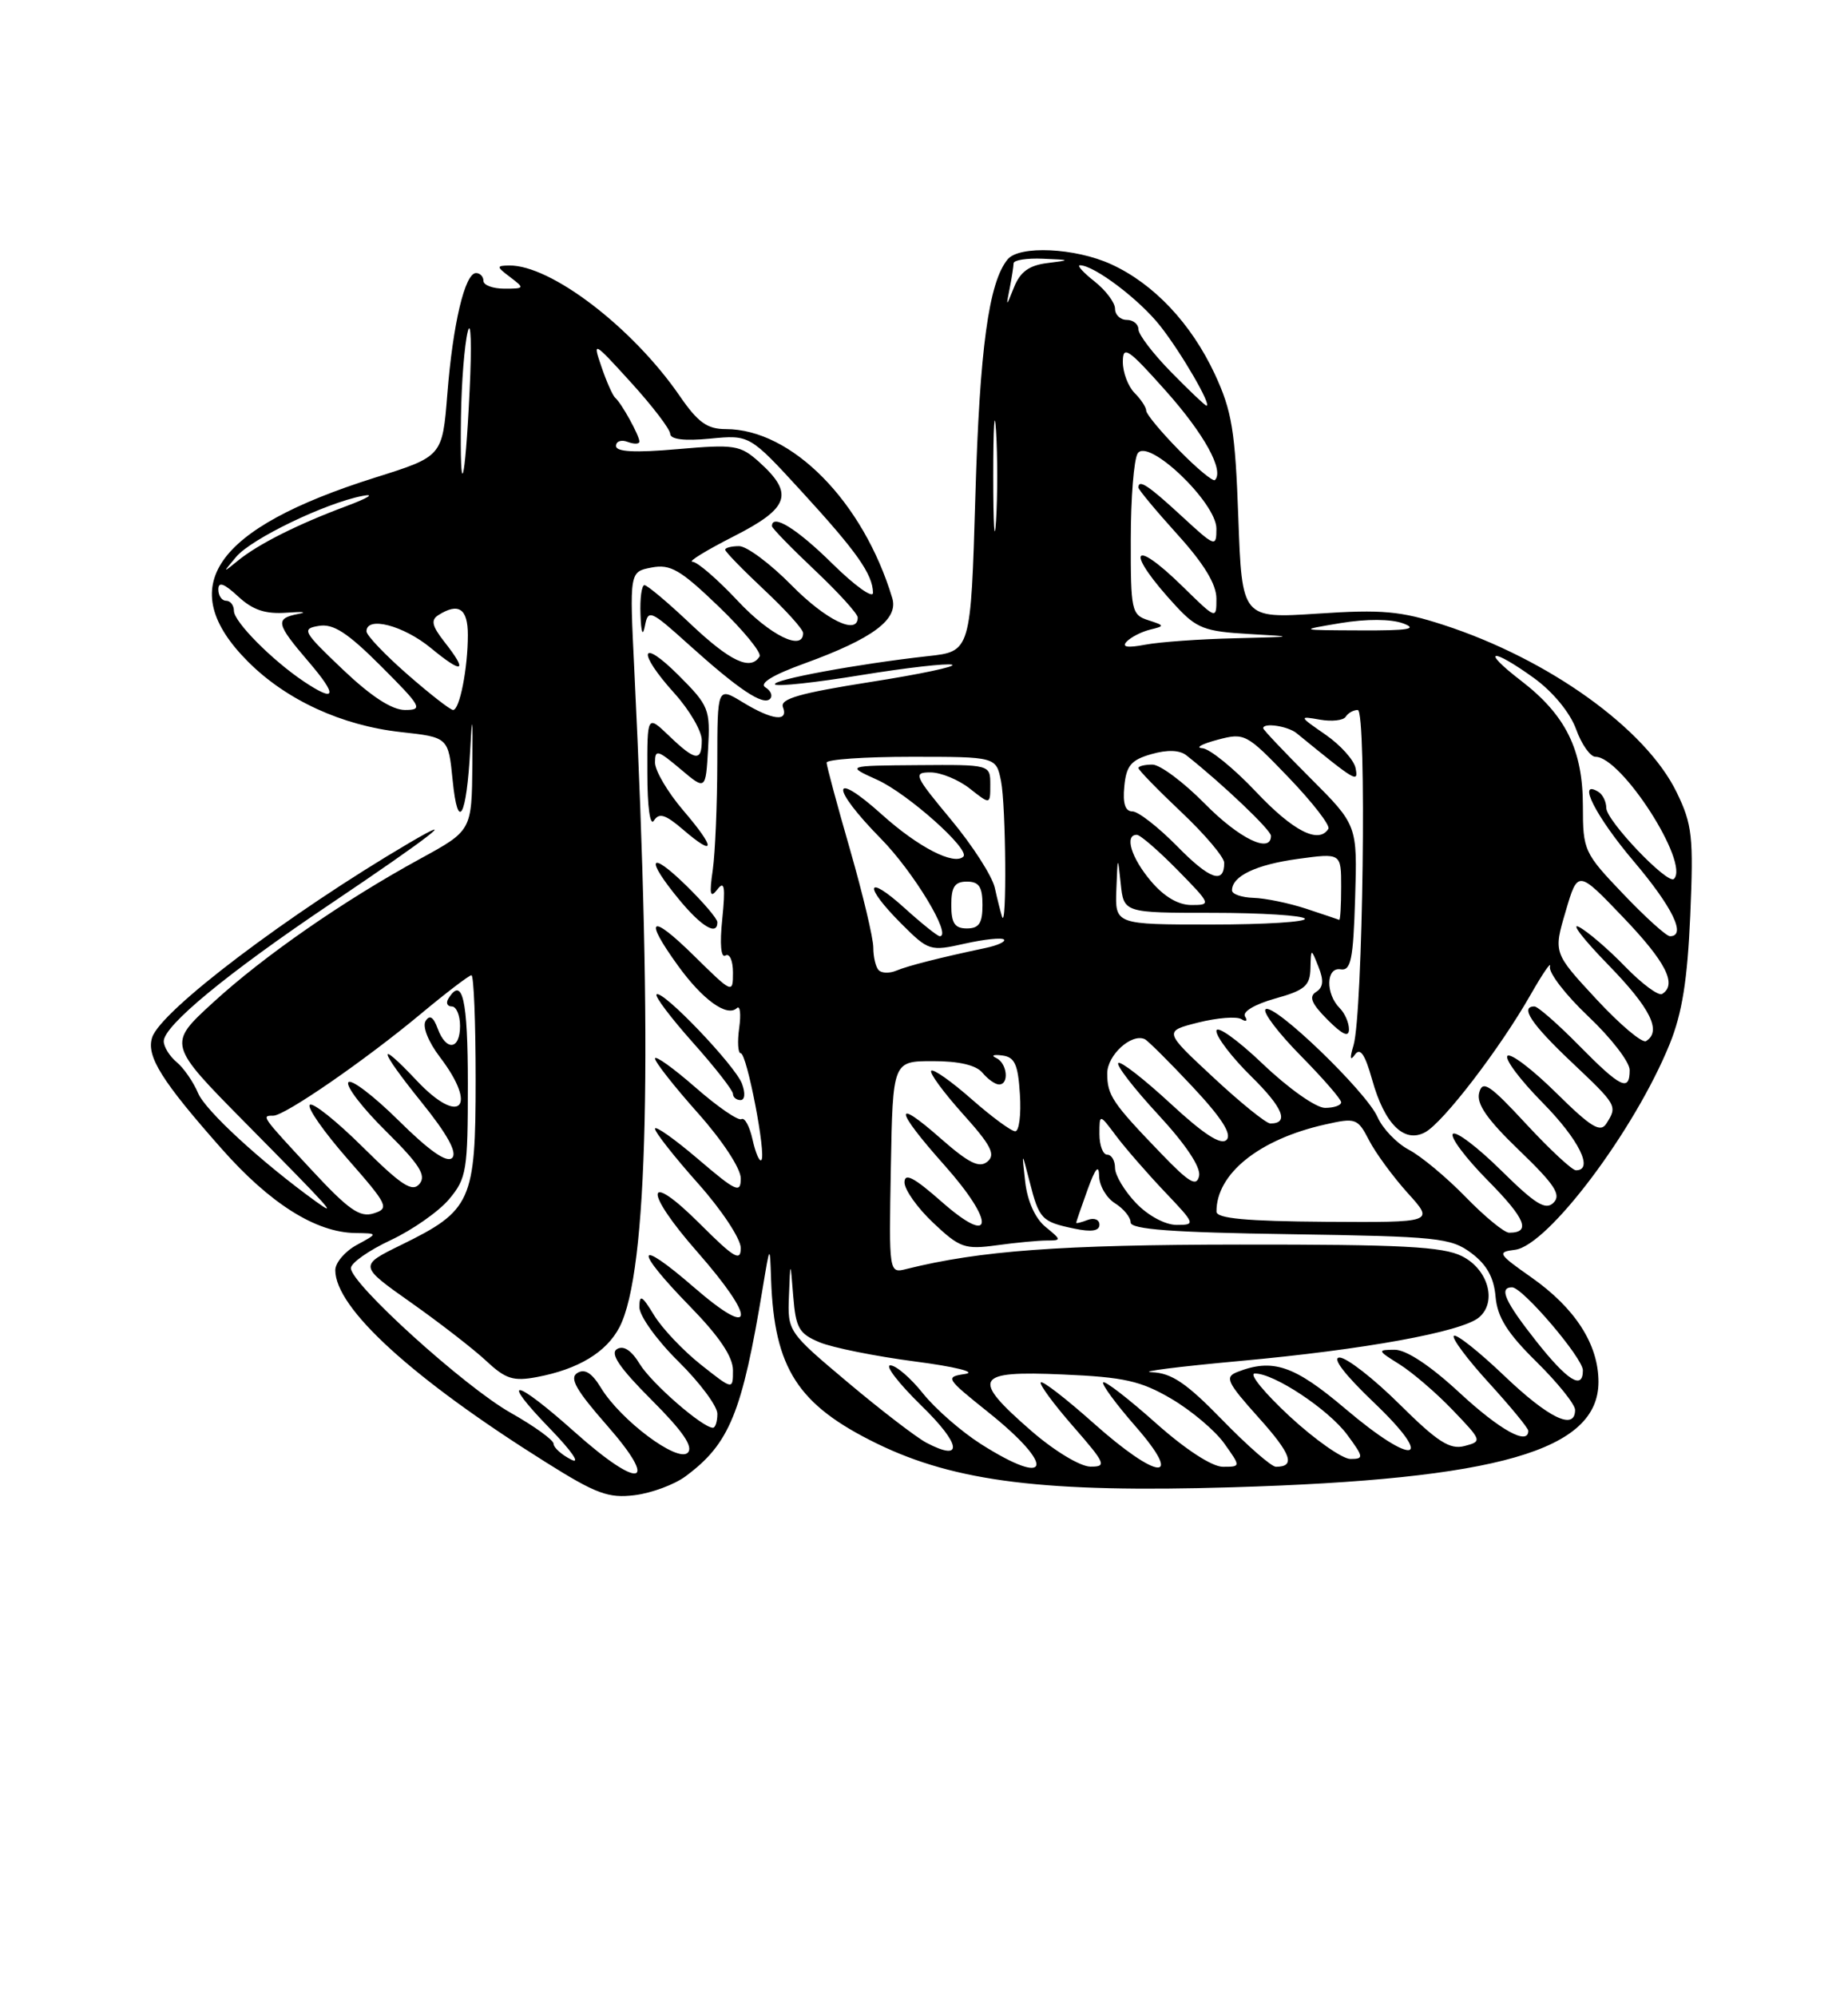<?xml version="1.0" encoding="UTF-8" standalone="no"?>
<!DOCTYPE svg PUBLIC "-//W3C//DTD SVG 1.1//EN" "http://www.w3.org/Graphics/SVG/1.1/DTD/svg11.dtd" >
<svg xmlns="http://www.w3.org/2000/svg" xmlns:xlink="http://www.w3.org/1999/xlink" version="1.1" viewBox="0 0 237 256">
 <g >
 <path fill="currentColor"
d=" M 87.91 189.23 C 93.56 185.05 95.16 181.15 97.83 165.00 C 98.74 159.50 98.74 159.50 98.89 164.00 C 99.29 175.40 102.31 180.08 112.49 185.04 C 122.53 189.93 134.07 191.35 158.00 190.63 C 192.16 189.61 205.01 185.91 205.00 177.10 C 204.99 172.30 202.01 167.67 196.40 163.73 C 192.10 160.71 191.96 160.48 194.29 160.19 C 198.51 159.68 209.65 144.87 214.13 133.82 C 215.73 129.88 216.41 125.61 216.77 117.32 C 217.20 107.26 217.03 105.68 215.04 101.58 C 211.09 93.42 198.63 84.48 185.10 80.09 C 179.65 78.32 177.25 78.10 168.99 78.65 C 159.28 79.28 159.28 79.28 158.81 66.35 C 158.41 55.20 157.99 52.68 155.80 47.96 C 152.76 41.45 147.97 36.37 142.50 33.87 C 137.88 31.76 130.71 31.43 129.22 33.25 C 126.80 36.20 125.64 44.71 125.09 63.50 C 124.50 83.50 124.50 83.50 119.00 84.10 C 110.04 85.09 98.83 87.16 99.40 87.73 C 99.69 88.02 104.65 87.48 110.43 86.53 C 116.21 85.59 121.46 84.99 122.10 85.20 C 122.74 85.41 118.01 86.42 111.58 87.42 C 102.58 88.84 100.01 89.57 100.41 90.63 C 101.16 92.57 99.04 92.32 95.25 90.01 C 92.00 88.03 92.00 88.03 91.99 97.76 C 91.98 103.12 91.72 109.30 91.41 111.50 C 90.95 114.66 91.08 115.19 92.00 114.00 C 92.91 112.82 93.05 113.64 92.63 117.78 C 92.29 121.03 92.46 122.84 93.04 122.47 C 93.57 122.15 94.00 123.13 94.00 124.65 C 94.00 127.39 93.95 127.37 89.00 122.50 C 83.41 116.99 82.47 117.59 86.97 123.80 C 90.12 128.15 93.24 130.40 94.50 129.21 C 94.91 128.82 95.05 129.96 94.80 131.75 C 94.55 133.54 94.64 135.00 95.00 135.00 C 95.78 135.00 98.30 148.04 97.64 148.69 C 97.39 148.94 96.89 147.76 96.51 146.06 C 96.14 144.37 95.50 143.19 95.09 143.44 C 94.69 143.69 92.02 141.86 89.18 139.37 C 86.33 136.88 84.00 135.22 84.00 135.67 C 84.01 136.13 86.48 139.27 89.50 142.66 C 92.65 146.19 95.00 149.77 95.00 151.03 C 95.00 153.01 94.43 152.75 89.50 148.54 C 86.47 145.96 84.00 144.22 84.00 144.67 C 84.01 145.13 86.48 148.27 89.50 151.66 C 92.53 155.05 95.00 158.78 95.00 159.96 C 95.00 161.75 94.16 161.25 89.80 156.90 C 82.74 149.84 82.44 152.51 89.41 160.44 C 97.07 169.17 96.84 171.79 89.00 165.00 C 81.49 158.49 81.19 159.97 88.50 167.46 C 92.24 171.29 94.00 173.90 94.00 175.63 C 94.00 178.17 94.00 178.17 89.87 174.90 C 87.60 173.10 84.90 170.25 83.88 168.57 C 82.33 166.03 82.01 165.85 82.00 167.54 C 82.00 168.66 84.24 171.78 87.00 174.50 C 89.75 177.21 92.00 180.23 92.00 181.21 C 92.00 182.20 91.74 183.00 91.43 183.00 C 90.10 183.00 83.54 177.29 82.04 174.82 C 80.97 173.06 79.96 172.41 79.12 172.92 C 78.21 173.49 79.46 175.33 83.55 179.42 C 87.60 183.47 88.95 185.45 88.20 186.20 C 86.90 187.50 79.61 182.05 77.07 177.88 C 75.91 175.97 74.99 175.39 74.04 175.98 C 72.99 176.62 73.88 178.18 77.81 182.66 C 84.67 190.46 82.10 191.04 73.74 183.58 C 65.92 176.60 63.94 176.31 70.54 183.12 C 73.34 186.01 74.52 187.73 73.25 187.08 C 72.01 186.45 71.00 185.54 71.00 185.06 C 71.00 184.58 68.52 182.79 65.49 181.08 C 59.60 177.76 45.00 164.55 45.00 162.54 C 45.00 161.88 47.29 160.27 50.09 158.96 C 52.89 157.65 56.27 155.28 57.59 153.71 C 59.84 151.03 60.00 150.06 60.00 138.92 C 60.00 128.08 59.31 125.07 57.50 128.00 C 57.16 128.55 57.36 129.00 57.94 129.00 C 58.52 129.00 59.00 130.12 59.00 131.50 C 59.00 134.57 57.22 134.78 56.13 131.83 C 55.58 130.33 55.10 130.03 54.58 130.87 C 54.15 131.57 54.92 133.52 56.41 135.48 C 61.36 141.96 58.98 144.38 53.44 138.50 C 48.23 132.98 48.53 134.41 54.00 141.20 C 57.37 145.37 58.67 147.73 57.99 148.41 C 57.31 149.09 55.06 147.52 51.11 143.61 C 47.88 140.42 44.98 138.22 44.67 138.73 C 44.35 139.24 46.53 142.07 49.52 145.01 C 53.80 149.25 54.70 150.66 53.80 151.74 C 52.88 152.85 51.51 151.96 46.53 147.03 C 43.15 143.68 40.09 141.24 39.73 141.61 C 39.36 141.97 41.55 145.09 44.58 148.55 C 49.76 154.45 49.96 154.88 47.93 155.52 C 46.15 156.09 44.70 155.07 39.88 149.87 C 33.50 143.00 33.50 143.00 35.05 143.00 C 36.53 143.00 46.77 135.94 53.92 129.99 C 57.21 127.25 60.16 125.00 60.46 125.00 C 60.76 125.00 61.00 131.01 61.00 138.37 C 61.00 153.98 60.47 155.15 51.48 159.55 C 46.01 162.23 46.01 162.23 52.76 166.99 C 56.47 169.61 60.80 172.97 62.39 174.46 C 64.84 176.75 65.84 177.07 68.86 176.50 C 74.17 175.50 77.78 173.32 79.45 170.10 C 83.11 163.02 83.74 134.99 81.35 85.89 C 80.73 73.28 80.73 73.28 83.57 72.74 C 85.98 72.28 87.26 73.02 92.17 77.74 C 95.34 80.79 97.70 83.67 97.41 84.14 C 96.26 86.01 93.65 84.78 88.59 80.00 C 85.69 77.25 83.01 75.00 82.65 75.00 C 82.29 75.00 82.06 76.69 82.14 78.75 C 82.22 81.12 82.43 81.66 82.71 80.22 C 83.12 78.07 83.42 78.19 88.32 82.61 C 94.75 88.40 97.86 90.47 98.75 89.58 C 99.13 89.20 98.87 88.54 98.16 88.10 C 97.33 87.59 99.09 86.51 103.19 85.03 C 111.94 81.85 115.25 79.39 114.43 76.66 C 110.70 64.29 101.54 55.00 93.08 55.00 C 90.70 55.00 89.51 54.15 87.17 50.75 C 81.13 41.97 70.61 33.94 65.28 34.03 C 63.64 34.06 63.65 34.18 65.44 35.53 C 67.30 36.94 67.27 37.00 64.69 37.00 C 63.21 37.00 62.00 36.55 62.00 36.00 C 62.00 35.45 61.57 35.00 61.05 35.00 C 59.62 35.00 58.08 41.51 57.37 50.50 C 56.73 58.50 56.73 58.50 48.12 61.21 C 27.41 67.73 22.23 75.23 31.82 84.82 C 36.73 89.73 43.82 92.99 51.40 93.83 C 57.50 94.50 57.50 94.50 58.05 100.00 C 58.72 106.77 59.83 104.80 60.31 96.00 C 60.56 91.27 60.64 91.81 60.58 97.98 C 60.50 106.46 60.50 106.46 53.91 110.06 C 44.06 115.44 33.83 122.53 27.31 128.51 C 21.50 133.83 21.50 133.83 31.50 143.95 C 42.57 155.15 43.41 156.09 40.50 153.99 C 33.55 148.97 26.35 142.36 25.41 140.12 C 24.80 138.68 23.56 136.88 22.65 136.13 C 21.74 135.37 21.00 134.17 21.00 133.46 C 21.00 131.46 29.19 124.71 42.43 115.82 C 55.00 107.37 59.36 104.00 52.50 108.03 C 37.03 117.12 20.60 129.55 19.51 132.98 C 18.74 135.38 20.74 138.56 28.45 147.27 C 34.66 154.29 40.52 157.97 45.57 158.04 C 48.50 158.08 48.50 158.08 45.75 159.57 C 44.24 160.39 43.00 161.85 43.00 162.80 C 43.00 167.67 52.89 176.69 70.00 187.42 C 76.46 191.48 78.04 192.06 81.41 191.64 C 83.57 191.37 86.49 190.28 87.91 189.23 Z  M 95.16 138.91 C 94.30 136.58 84.90 126.76 84.20 127.46 C 83.96 127.71 86.06 130.49 88.88 133.65 C 91.70 136.81 94.00 139.76 94.00 140.20 C 94.00 140.64 94.44 141.00 94.97 141.00 C 95.53 141.00 95.61 140.12 95.16 138.91 Z  M 92.00 118.20 C 92.00 117.76 90.20 115.65 88.00 113.50 C 83.27 108.88 82.70 109.97 87.07 115.27 C 89.97 118.79 92.00 119.99 92.00 118.20 Z  M 87.62 103.87 C 85.63 101.54 84.00 98.78 84.00 97.73 C 84.00 96.02 84.34 96.11 87.25 98.56 C 90.50 101.31 90.50 101.31 90.81 95.98 C 91.10 90.91 90.92 90.45 87.06 86.59 C 82.09 81.62 81.64 83.49 86.50 88.87 C 88.42 91.00 90.00 93.70 90.00 94.87 C 90.00 97.66 89.19 97.56 85.80 94.31 C 83.00 91.63 83.00 91.63 83.02 99.06 C 83.02 103.47 83.37 105.96 83.87 105.17 C 84.53 104.14 85.34 104.39 87.61 106.34 C 91.80 109.94 91.80 108.75 87.62 103.87 Z  M 125.82 185.10 C 123.30 183.50 119.95 180.58 118.37 178.60 C 116.79 176.62 114.91 175.00 114.18 175.00 C 113.46 175.00 115.26 177.33 118.17 180.17 C 123.29 185.15 123.59 187.43 118.81 184.92 C 117.54 184.25 113.01 180.78 108.75 177.20 C 101.04 170.72 101.00 170.66 101.18 166.09 C 101.36 161.50 101.36 161.50 101.73 166.15 C 102.06 170.23 102.47 170.95 105.12 172.05 C 106.79 172.74 112.28 173.84 117.32 174.50 C 122.42 175.16 125.30 175.87 123.80 176.10 C 121.18 176.49 121.27 176.63 126.73 181.00 C 135.43 187.95 134.80 190.79 125.82 185.10 Z  M 132.25 183.39 C 124.47 176.62 124.99 175.67 136.30 176.17 C 144.17 176.51 146.31 176.99 150.23 179.29 C 152.78 180.79 155.83 183.36 157.00 185.00 C 159.14 188.00 159.14 188.00 156.82 188.00 C 155.42 187.99 152.00 185.76 148.20 182.37 C 144.74 179.29 141.72 176.95 141.48 177.18 C 141.25 177.41 143.11 179.94 145.61 182.80 C 151.96 190.06 148.52 189.79 140.20 182.37 C 136.74 179.29 133.72 176.95 133.48 177.18 C 133.25 177.41 135.11 179.94 137.61 182.80 C 141.80 187.60 141.97 188.00 139.83 187.98 C 138.52 187.96 135.19 185.95 132.25 183.39 Z  M 156.76 182.00 C 152.15 177.26 150.25 175.98 147.71 175.88 C 145.95 175.82 151.03 175.17 159.02 174.44 C 174.95 172.99 187.42 170.72 189.66 168.87 C 192.03 166.90 190.87 162.70 187.50 161.01 C 185.06 159.78 179.76 159.50 159.00 159.52 C 136.00 159.54 125.68 160.30 116.25 162.65 C 114.00 163.22 114.00 163.22 114.25 149.62 C 114.50 136.01 114.50 136.01 119.63 136.01 C 122.97 136.00 125.19 136.52 126.00 137.50 C 126.68 138.32 127.64 139.00 128.12 139.00 C 129.47 139.00 129.16 136.24 127.75 135.60 C 127.06 135.29 127.40 135.14 128.50 135.28 C 130.13 135.47 130.56 136.39 130.80 140.26 C 130.97 142.87 130.70 145.00 130.20 145.00 C 129.69 145.00 127.17 143.14 124.60 140.88 C 122.02 138.61 119.70 136.97 119.43 137.24 C 119.16 137.50 120.98 139.98 123.46 142.75 C 127.11 146.80 127.72 147.99 126.63 148.89 C 125.59 149.75 124.24 149.08 120.64 145.92 C 114.52 140.53 114.73 142.18 121.07 149.29 C 127.69 156.72 127.47 159.94 120.75 154.02 C 117.22 150.91 116.00 150.27 116.00 151.55 C 116.00 152.49 117.66 154.83 119.69 156.74 C 123.08 159.94 123.73 160.17 127.83 159.61 C 130.28 159.27 133.17 159.00 134.25 159.00 C 136.15 159.00 136.14 158.93 134.08 157.25 C 132.76 156.17 131.77 153.97 131.48 151.50 C 131.03 147.50 131.03 147.50 132.05 151.48 C 133.27 156.26 133.59 156.60 137.75 157.47 C 139.98 157.94 141.00 157.78 141.00 156.97 C 141.00 156.32 140.32 156.05 139.50 156.36 C 138.68 156.68 138.01 156.84 138.02 156.72 C 138.02 156.60 138.68 154.70 139.47 152.50 C 140.48 149.71 140.93 149.18 140.96 150.74 C 140.98 151.97 141.90 153.55 143.00 154.23 C 144.10 154.92 145.00 156.02 145.00 156.68 C 145.00 157.57 150.36 157.97 165.43 158.19 C 184.35 158.48 186.07 158.65 188.68 160.60 C 190.66 162.07 191.59 163.74 191.80 166.19 C 192.03 168.83 193.29 170.85 197.05 174.55 C 199.77 177.23 202.00 180.00 202.00 180.71 C 202.00 183.41 198.63 181.79 192.92 176.34 C 189.66 173.23 186.75 170.92 186.45 171.22 C 186.16 171.51 188.19 174.23 190.96 177.26 C 193.73 180.30 196.00 183.05 196.00 183.39 C 196.00 185.32 192.37 183.31 187.17 178.50 C 183.45 175.05 180.35 173.00 178.87 173.00 C 176.60 173.01 176.63 173.09 179.50 174.88 C 181.15 175.92 184.22 178.55 186.32 180.75 C 190.07 184.66 190.10 184.74 187.82 185.34 C 185.94 185.83 184.36 184.82 179.47 179.97 C 176.16 176.69 172.70 174.00 171.80 174.00 C 170.77 174.00 172.44 176.18 176.18 179.75 C 184.25 187.44 181.39 188.08 172.53 180.56 C 165.97 175.00 163.23 174.07 158.66 175.86 C 157.04 176.50 157.36 177.18 161.38 181.66 C 165.62 186.37 166.20 188.00 163.63 188.00 C 163.06 188.00 159.97 185.30 156.76 182.00 Z  M 165.41 181.55 C 162.16 178.54 160.14 176.07 160.91 176.05 C 163.32 175.97 170.38 180.65 172.78 183.90 C 174.90 186.78 174.93 187.00 173.19 187.00 C 172.16 187.00 168.66 184.55 165.41 181.55 Z  M 197.02 171.91 C 193.01 166.83 192.18 165.00 193.92 165.00 C 195.27 165.00 203.00 174.06 203.00 175.64 C 203.00 178.21 201.04 176.99 197.02 171.91 Z  M 187.96 153.42 C 185.51 150.90 182.23 148.17 180.67 147.36 C 179.12 146.54 177.32 144.66 176.67 143.19 C 175.25 139.93 163.26 128.40 162.30 129.37 C 161.92 129.74 163.95 132.41 166.81 135.31 C 169.66 138.20 172.00 140.89 172.00 141.28 C 172.00 141.68 171.07 142.00 169.93 142.00 C 168.77 142.00 165.23 139.50 161.93 136.35 C 158.67 133.24 156.00 131.35 156.00 132.14 C 156.00 132.93 158.01 135.55 160.46 137.96 C 164.55 141.98 165.37 144.00 162.92 144.00 C 162.38 144.00 159.09 141.34 155.60 138.09 C 149.24 132.18 149.24 132.18 153.67 131.06 C 156.11 130.45 158.60 130.25 159.21 130.63 C 159.82 131.01 160.03 130.86 159.67 130.28 C 159.30 129.68 160.93 128.72 163.52 127.99 C 167.34 126.93 168.01 126.35 168.06 124.12 C 168.13 121.50 168.13 121.50 169.09 123.92 C 169.80 125.68 169.71 126.56 168.78 127.14 C 167.82 127.74 168.19 128.63 170.25 130.70 C 172.18 132.63 173.00 133.00 173.00 131.93 C 173.00 131.09 172.47 129.87 171.82 129.22 C 169.98 127.38 170.05 123.94 171.92 124.24 C 173.25 124.46 173.55 123.02 173.79 115.13 C 174.08 105.76 174.08 105.76 168.04 99.72 C 164.72 96.40 162.00 93.53 162.00 93.34 C 162.00 92.59 165.16 93.06 166.29 93.98 C 173.96 100.24 174.22 100.39 173.85 98.46 C 173.65 97.42 171.91 95.49 169.99 94.16 C 166.57 91.80 166.56 91.76 169.27 92.24 C 170.80 92.51 172.29 92.34 172.58 91.87 C 172.88 91.39 173.57 91.00 174.13 91.00 C 175.30 91.00 174.80 129.93 173.58 134.00 C 173.08 135.65 173.15 136.05 173.76 135.18 C 174.44 134.23 175.05 135.11 175.97 138.38 C 177.56 144.07 180.07 146.57 182.76 145.13 C 185.08 143.89 192.36 134.40 196.29 127.50 C 197.86 124.75 198.98 123.12 198.78 123.89 C 198.57 124.65 200.79 127.53 203.70 130.28 C 206.62 133.04 209.00 136.12 209.00 137.15 C 209.00 139.99 207.85 139.43 202.50 134.00 C 199.79 131.25 197.22 129.00 196.79 129.00 C 194.89 129.00 196.38 131.25 201.50 136.09 C 207.41 141.68 207.45 141.74 206.02 144.00 C 205.25 145.23 204.06 144.50 199.56 140.06 C 196.53 137.07 193.73 134.94 193.33 135.33 C 192.94 135.73 194.95 138.41 197.81 141.31 C 202.50 146.06 204.45 150.00 202.11 150.00 C 201.62 150.00 198.74 147.32 195.71 144.05 C 191.04 139.01 190.13 138.40 189.70 140.06 C 189.32 141.48 190.72 143.49 194.84 147.45 C 199.39 151.83 200.25 153.14 199.24 154.15 C 198.23 155.17 196.92 154.36 192.52 150.02 C 189.51 147.05 186.73 144.94 186.33 145.33 C 185.94 145.73 187.96 148.43 190.83 151.33 C 195.66 156.22 196.38 158.00 193.54 158.00 C 192.92 158.00 190.41 155.94 187.96 153.42 Z  M 145.69 154.20 C 144.21 152.65 143.00 150.63 143.00 149.70 C 143.00 148.76 142.55 148.00 142.00 148.00 C 141.45 148.00 141.00 146.81 141.00 145.37 C 141.00 142.73 141.00 142.73 143.16 145.62 C 144.35 147.20 147.15 150.41 149.37 152.75 C 153.31 156.89 153.35 157.00 150.90 157.00 C 149.44 157.00 147.24 155.82 145.69 154.20 Z  M 156.01 155.30 C 155.98 150.44 161.49 146.02 169.94 144.13 C 173.87 143.24 174.12 143.33 175.58 146.16 C 176.42 147.79 178.65 150.82 180.53 152.91 C 183.96 156.69 183.96 156.69 169.99 156.60 C 159.82 156.53 156.01 156.17 156.01 155.30 Z  M 148.95 147.89 C 142.65 141.36 142.00 140.40 142.00 137.58 C 142.00 135.24 145.10 132.41 146.81 133.19 C 147.19 133.36 149.95 136.10 152.93 139.28 C 156.68 143.28 158.02 145.38 157.30 146.10 C 156.58 146.82 154.37 145.38 150.10 141.43 C 146.71 138.30 143.70 135.96 143.42 136.25 C 143.13 136.54 145.43 139.51 148.53 142.86 C 152.05 146.66 154.02 149.60 153.78 150.72 C 153.47 152.15 152.53 151.61 148.95 147.89 Z  M 204.72 128.06 C 199.22 122.13 199.22 122.13 200.79 116.81 C 202.35 111.50 202.35 111.50 208.17 117.58 C 213.65 123.30 215.12 126.19 213.16 127.40 C 212.70 127.68 210.56 126.10 208.41 123.88 C 206.26 121.66 203.60 119.38 202.50 118.81 C 201.40 118.24 203.09 120.42 206.25 123.66 C 211.68 129.23 213.14 132.18 211.10 133.44 C 210.61 133.74 207.74 131.32 204.72 128.06 Z  M 112.70 124.36 C 112.31 123.98 112.00 122.67 112.00 121.46 C 112.00 120.25 110.65 114.59 109.01 108.88 C 107.36 103.17 106.01 98.16 106.01 97.75 C 106.00 97.34 110.89 97.00 116.88 97.00 C 127.75 97.00 127.75 97.00 128.38 100.12 C 129.01 103.28 129.13 119.36 128.51 117.50 C 128.33 116.95 127.91 115.28 127.58 113.79 C 127.25 112.30 124.72 108.36 121.95 105.04 C 117.25 99.39 117.08 99.00 119.33 99.00 C 120.65 99.00 122.92 99.93 124.37 101.07 C 127.00 103.15 127.00 103.15 127.00 100.57 C 127.00 98.00 127.00 98.00 117.75 98.07 C 108.50 98.14 108.50 98.14 112.50 99.95 C 116.40 101.71 124.45 108.88 123.55 109.79 C 122.37 110.96 117.76 108.59 113.12 104.42 C 106.56 98.52 106.44 100.85 112.95 107.47 C 117.16 111.74 122.15 120.00 120.52 120.00 C 120.24 120.00 118.20 118.37 116.00 116.38 C 111.03 111.89 110.70 113.50 115.59 118.39 C 119.08 121.88 119.28 121.95 123.72 120.95 C 126.22 120.39 128.48 120.15 128.75 120.42 C 129.02 120.68 127.95 121.18 126.37 121.51 C 120.60 122.73 116.46 123.78 114.95 124.41 C 114.09 124.77 113.08 124.75 112.70 124.36 Z  M 208.17 114.58 C 203.15 109.33 203.00 109.00 203.00 103.32 C 203.00 96.10 200.81 91.66 195.07 87.25 C 189.80 83.20 191.23 82.94 196.77 86.94 C 199.17 88.69 201.35 91.34 202.12 93.44 C 202.82 95.40 203.95 97.00 204.62 97.00 C 207.96 97.00 216.71 110.62 214.68 112.65 C 213.89 113.45 206.00 105.18 206.00 103.56 C 206.00 102.77 205.55 101.84 205.00 101.50 C 202.16 99.75 204.66 104.66 209.50 110.37 C 214.51 116.28 216.32 120.00 214.17 120.00 C 213.71 120.00 211.01 117.56 208.17 114.58 Z  M 122.00 116.00 C 122.00 113.67 122.44 113.00 124.00 113.00 C 125.56 113.00 126.00 113.67 126.00 116.00 C 126.00 118.33 125.56 119.00 124.00 119.00 C 122.44 119.00 122.00 118.33 122.00 116.00 Z  M 143.17 114.00 C 143.33 109.64 143.35 109.62 143.73 113.25 C 144.12 117.00 144.12 117.00 155.50 117.00 C 161.76 117.00 167.09 117.34 167.34 117.75 C 167.60 118.16 162.22 118.50 155.40 118.50 C 143.00 118.50 143.00 118.50 143.17 114.00 Z  M 167.50 116.47 C 165.30 115.75 162.26 115.12 160.75 115.08 C 159.24 115.03 158.00 114.61 158.00 114.12 C 158.00 112.29 161.09 110.82 166.45 110.09 C 172.00 109.33 172.00 109.33 172.00 113.67 C 172.00 116.05 171.89 117.95 171.75 117.90 C 171.61 117.84 169.70 117.20 167.50 116.47 Z  M 147.59 112.92 C 145.07 109.94 144.18 107.00 145.79 107.00 C 146.23 107.00 148.57 109.03 151.00 111.50 C 155.32 115.90 155.36 116.00 152.80 116.00 C 151.10 116.00 149.27 114.92 147.59 112.92 Z  M 150.96 108.46 C 148.55 106.01 145.97 104.00 145.23 104.00 C 144.30 104.00 143.97 102.98 144.19 100.78 C 144.44 98.14 145.06 97.40 147.66 96.66 C 149.72 96.07 151.29 96.13 152.16 96.82 C 156.77 100.46 163.00 106.39 163.00 107.13 C 163.00 109.47 158.92 107.49 154.50 103.00 C 151.79 100.25 148.77 98.00 147.79 98.00 C 146.80 98.00 146.00 98.20 146.00 98.44 C 146.00 98.69 148.47 101.23 151.50 104.09 C 154.53 106.95 157.00 109.87 157.00 110.59 C 157.00 113.38 155.15 112.73 150.96 108.46 Z  M 161.09 101.50 C 158.23 98.47 155.12 95.95 154.19 95.90 C 153.26 95.84 154.12 95.36 156.10 94.83 C 159.63 93.89 159.83 94.00 165.27 99.66 C 168.33 102.85 170.62 105.80 170.36 106.23 C 169.13 108.21 165.85 106.54 161.09 101.50 Z  M 43.96 85.81 C 38.83 80.93 38.65 80.59 40.90 80.22 C 42.75 79.91 44.58 81.10 48.89 85.41 C 54.07 90.59 54.29 91.00 51.94 91.00 C 50.26 91.00 47.59 89.26 43.96 85.81 Z  M 52.23 86.42 C 49.35 83.90 47.00 81.43 47.00 80.92 C 47.00 78.93 51.74 80.16 55.27 83.07 C 59.41 86.48 60.06 86.16 56.97 82.24 C 55.40 80.23 55.23 79.47 56.22 78.84 C 58.81 77.20 60.00 78.00 60.00 81.38 C 60.00 85.65 58.95 91.00 58.11 91.00 C 57.75 91.00 55.11 88.94 52.23 86.42 Z  M 38.97 87.35 C 34.89 84.62 30.00 79.69 30.00 78.30 C 30.00 77.59 29.55 77.00 29.00 77.00 C 28.45 77.00 28.00 76.35 28.00 75.55 C 28.00 74.51 28.73 74.77 30.54 76.45 C 32.43 78.20 34.03 78.73 36.79 78.53 C 38.83 78.38 39.49 78.45 38.25 78.69 C 35.25 79.28 35.38 79.92 39.58 84.82 C 43.34 89.21 43.12 90.12 38.97 87.35 Z  M 144.50 82.23 C 145.05 81.66 146.40 80.97 147.50 80.70 C 149.40 80.24 149.39 80.18 147.25 79.49 C 145.12 78.81 145.00 78.25 145.02 69.13 C 145.02 63.84 145.42 58.88 145.90 58.12 C 147.22 56.05 156.00 64.42 156.00 67.75 C 156.00 70.18 155.86 70.13 151.52 66.13 C 147.28 62.22 146.00 61.37 146.00 62.49 C 146.00 62.76 148.25 65.46 151.00 68.50 C 154.40 72.25 156.00 74.88 156.00 76.72 C 156.00 79.41 156.00 79.41 151.71 75.21 C 144.99 68.62 144.28 70.63 150.83 77.70 C 153.46 80.54 154.51 80.94 160.15 81.26 C 166.24 81.60 166.16 81.62 158.38 81.81 C 153.91 81.91 148.73 82.28 146.88 82.63 C 144.56 83.07 143.81 82.94 144.50 82.23 Z  M 94.60 77.00 C 92.02 74.25 89.42 72.00 88.80 72.00 C 88.19 72.00 90.57 70.54 94.09 68.75 C 101.26 65.11 101.88 63.28 97.33 59.19 C 94.93 57.05 94.20 56.93 86.88 57.57 C 81.41 58.05 79.00 57.92 79.00 57.16 C 79.00 56.56 79.67 56.32 80.50 56.64 C 81.33 56.95 82.00 56.93 82.00 56.59 C 82.00 55.83 79.71 51.68 78.91 51.00 C 78.59 50.73 77.79 48.94 77.14 47.03 C 75.98 43.65 76.08 43.70 80.93 49.03 C 83.67 52.04 85.93 55.00 85.95 55.60 C 85.98 56.32 87.76 56.54 91.07 56.22 C 96.14 55.73 96.14 55.73 102.82 63.01 C 109.88 70.71 111.91 73.58 111.96 75.97 C 111.98 76.77 109.62 75.08 106.72 72.22 C 102.21 67.77 99.00 65.78 99.00 67.44 C 99.00 67.69 101.47 70.23 104.50 73.09 C 107.53 75.95 110.00 78.67 110.00 79.15 C 110.00 81.47 105.90 79.47 101.50 75.00 C 98.79 72.25 95.77 70.00 94.79 70.00 C 93.80 70.00 93.00 70.21 93.00 70.46 C 93.00 70.71 95.25 73.02 98.00 75.60 C 100.75 78.17 103.00 80.66 103.00 81.14 C 103.00 83.53 98.75 81.44 94.60 77.00 Z  M 171.94 79.86 C 175.27 79.31 178.38 79.33 179.94 79.90 C 181.90 80.62 180.61 80.83 174.50 80.80 C 166.50 80.77 166.50 80.77 171.94 79.86 Z  M 30.30 71.36 C 32.27 69.04 41.70 64.49 46.50 63.56 C 48.15 63.24 47.23 63.82 44.45 64.86 C 38.17 67.20 33.11 69.74 30.50 71.87 C 28.54 73.47 28.53 73.46 30.30 71.36 Z  M 127.38 61.00 C 127.38 54.67 127.54 52.09 127.74 55.25 C 127.94 58.41 127.94 63.59 127.74 66.75 C 127.54 69.91 127.38 67.33 127.38 61.00 Z  M 151.19 57.69 C 148.88 55.34 147.00 53.07 147.00 52.64 C 147.00 52.21 146.32 51.18 145.50 50.36 C 144.68 49.53 144.00 47.75 144.00 46.39 C 144.00 44.22 144.66 44.66 149.52 50.11 C 154.45 55.64 157.02 60.31 155.81 61.53 C 155.57 61.76 153.49 60.04 151.19 57.69 Z  M 59.12 53.42 C 59.18 49.06 59.57 44.15 59.99 42.50 C 60.40 40.85 60.51 44.22 60.23 50.00 C 59.63 62.50 58.95 64.58 59.12 53.42 Z  M 150.21 47.71 C 147.89 45.35 146.00 42.88 146.00 42.21 C 146.00 41.55 145.32 41.00 144.50 41.00 C 143.68 41.00 143.00 40.36 143.00 39.57 C 143.00 38.79 141.81 37.21 140.37 36.07 C 138.92 34.93 138.08 34.00 138.50 34.00 C 140.32 34.00 146.16 38.41 148.82 41.81 C 151.53 45.26 155.44 52.00 154.73 52.00 C 154.56 52.00 152.52 50.07 150.21 47.71 Z  M 129.48 37.00 C 129.75 35.62 129.98 34.16 129.99 33.75 C 129.99 33.34 131.69 33.07 133.75 33.16 C 137.35 33.31 137.37 33.34 134.31 33.72 C 131.98 34.01 130.84 34.84 130.05 36.81 C 129.03 39.37 129.00 39.38 129.48 37.00 Z "/>
</g>
</svg>
